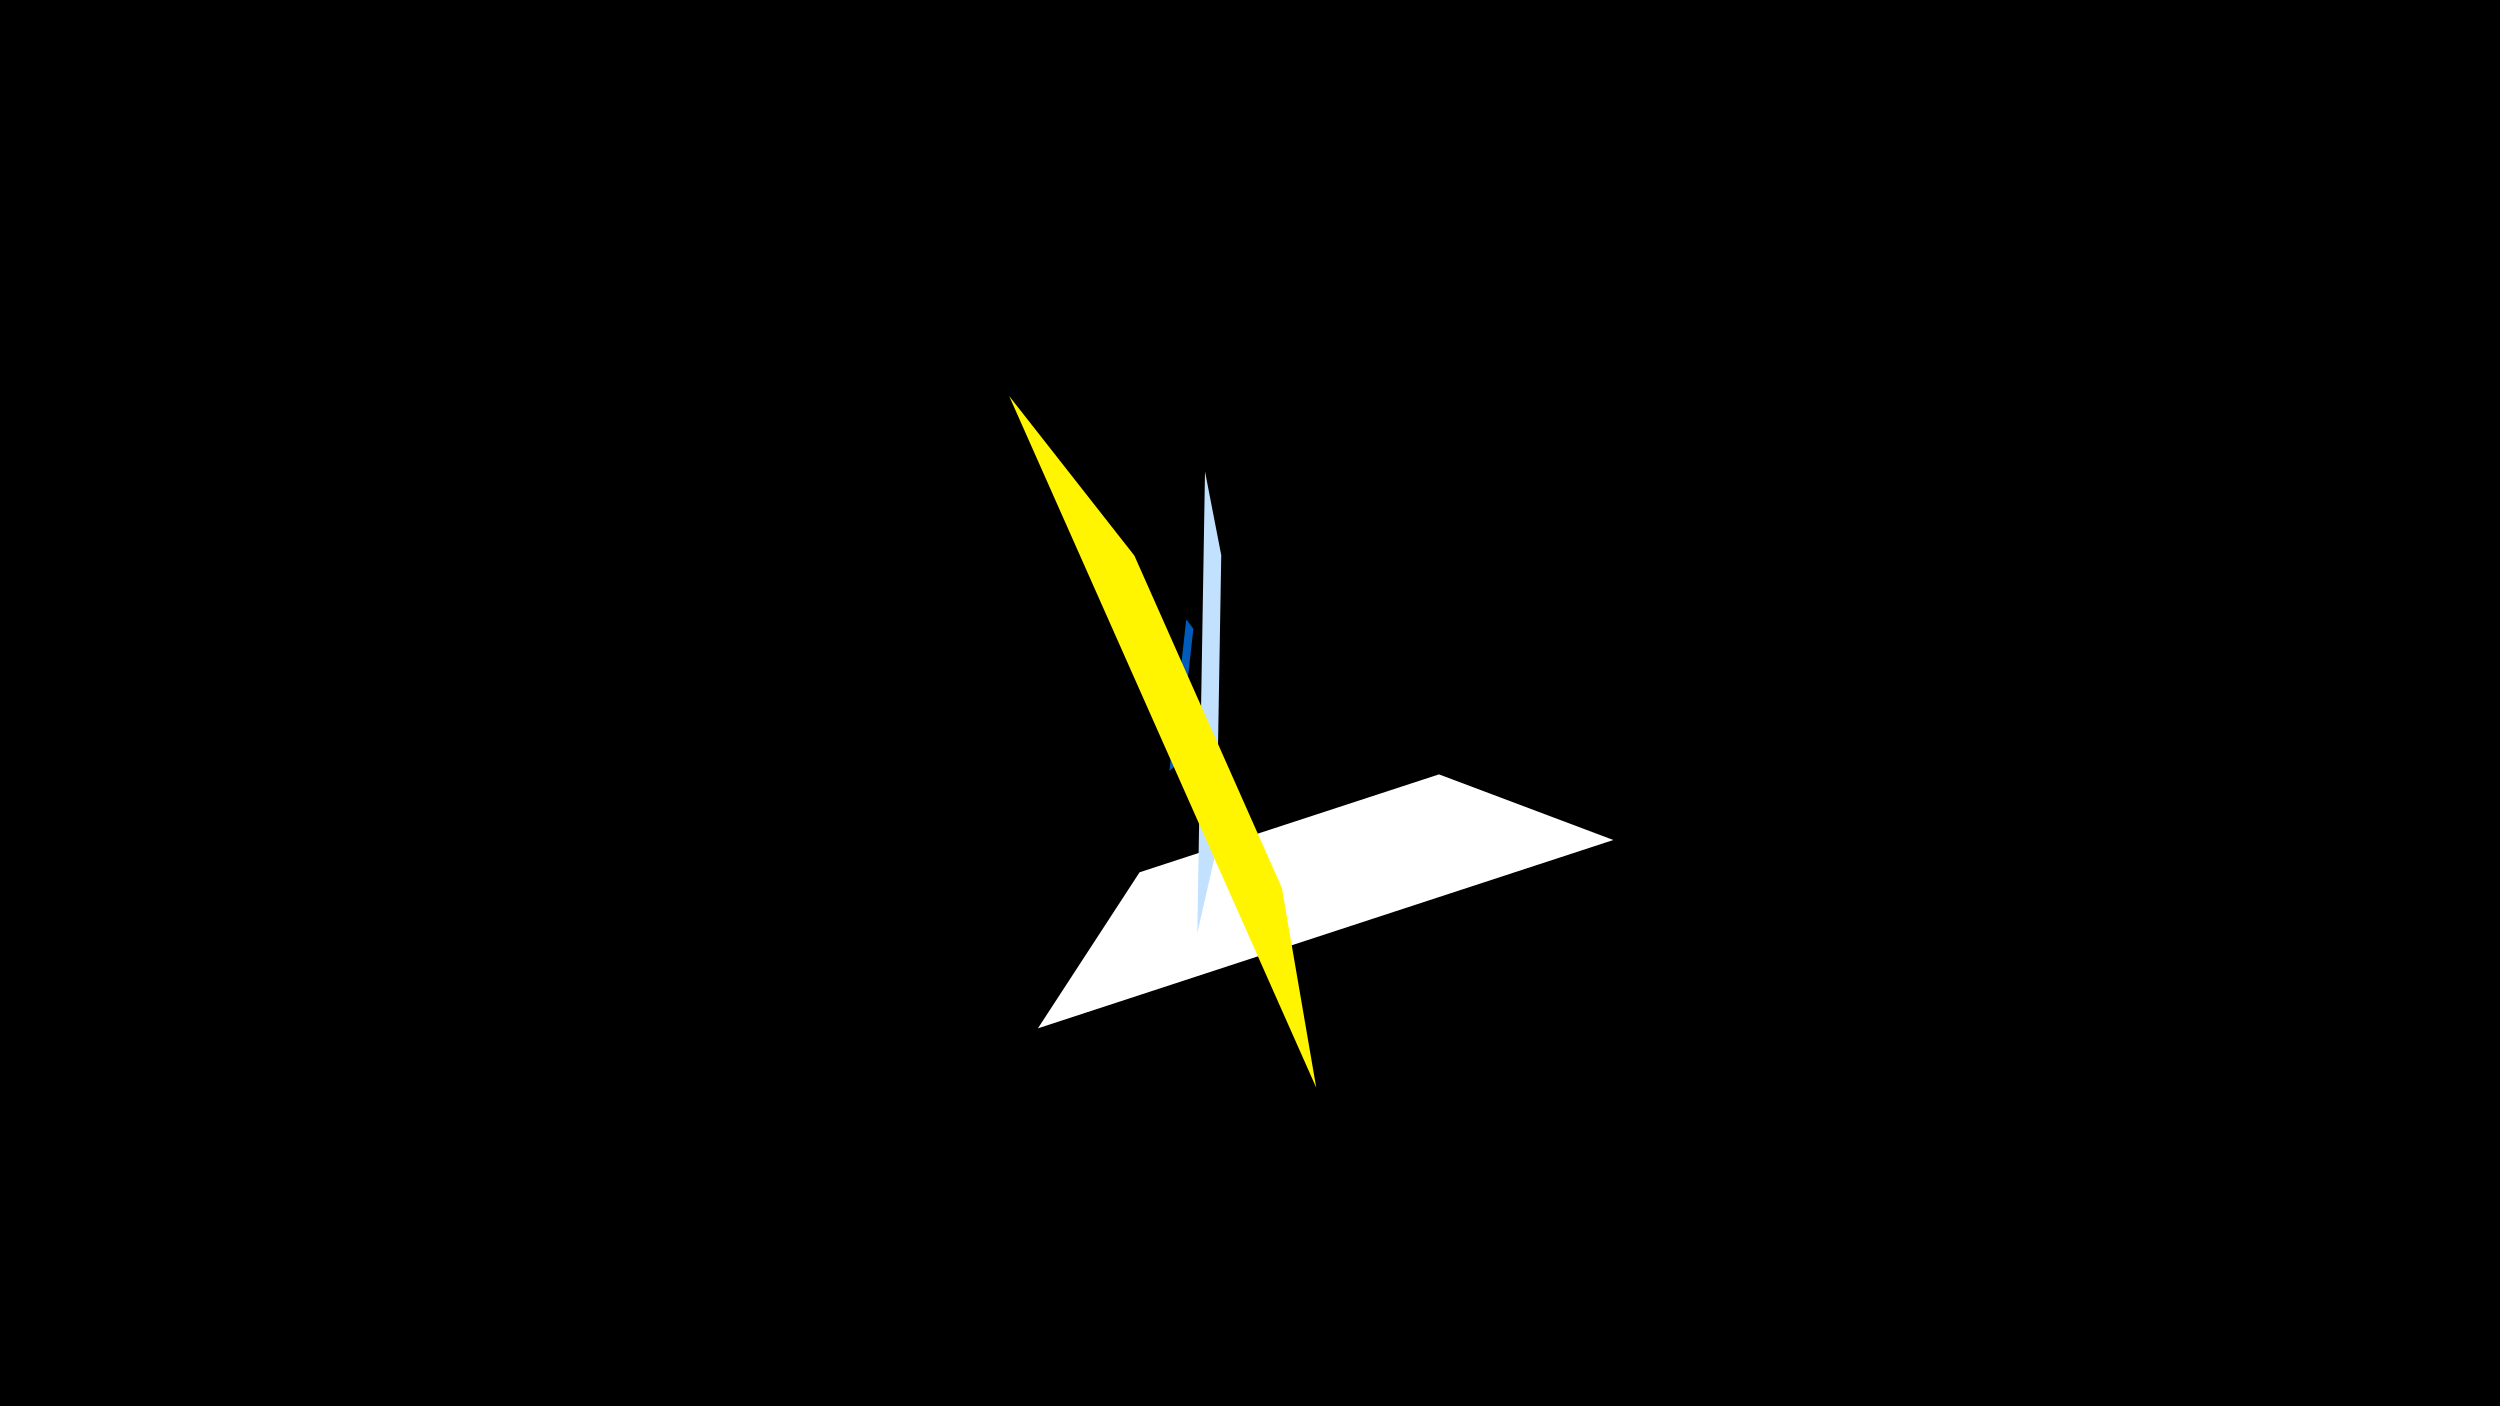 <svg width="1200" height="675" viewBox="-500 -500 1200 675" xmlns="http://www.w3.org/2000/svg"><title>19507</title><path d="M-500-500h1200v675h-1200z" fill="#000"/><path d="M274.4-96.8l-276.2 90.4 48.8-74.9 143.7-47z" fill="#fff"/><path d="M61.3-130l8.1-72.7 3.4 4.5-7.1 64.6z" fill="#005bbb"/><path d="M74.7-52.1l3.7-221.6 7.8 40.2-2.4 141.5z" fill="#c2e1ff"/><path d="M-15.6-309.9l147.4 332-16.5-95.9-70.8-159.5z" fill="#fff500"/></svg>